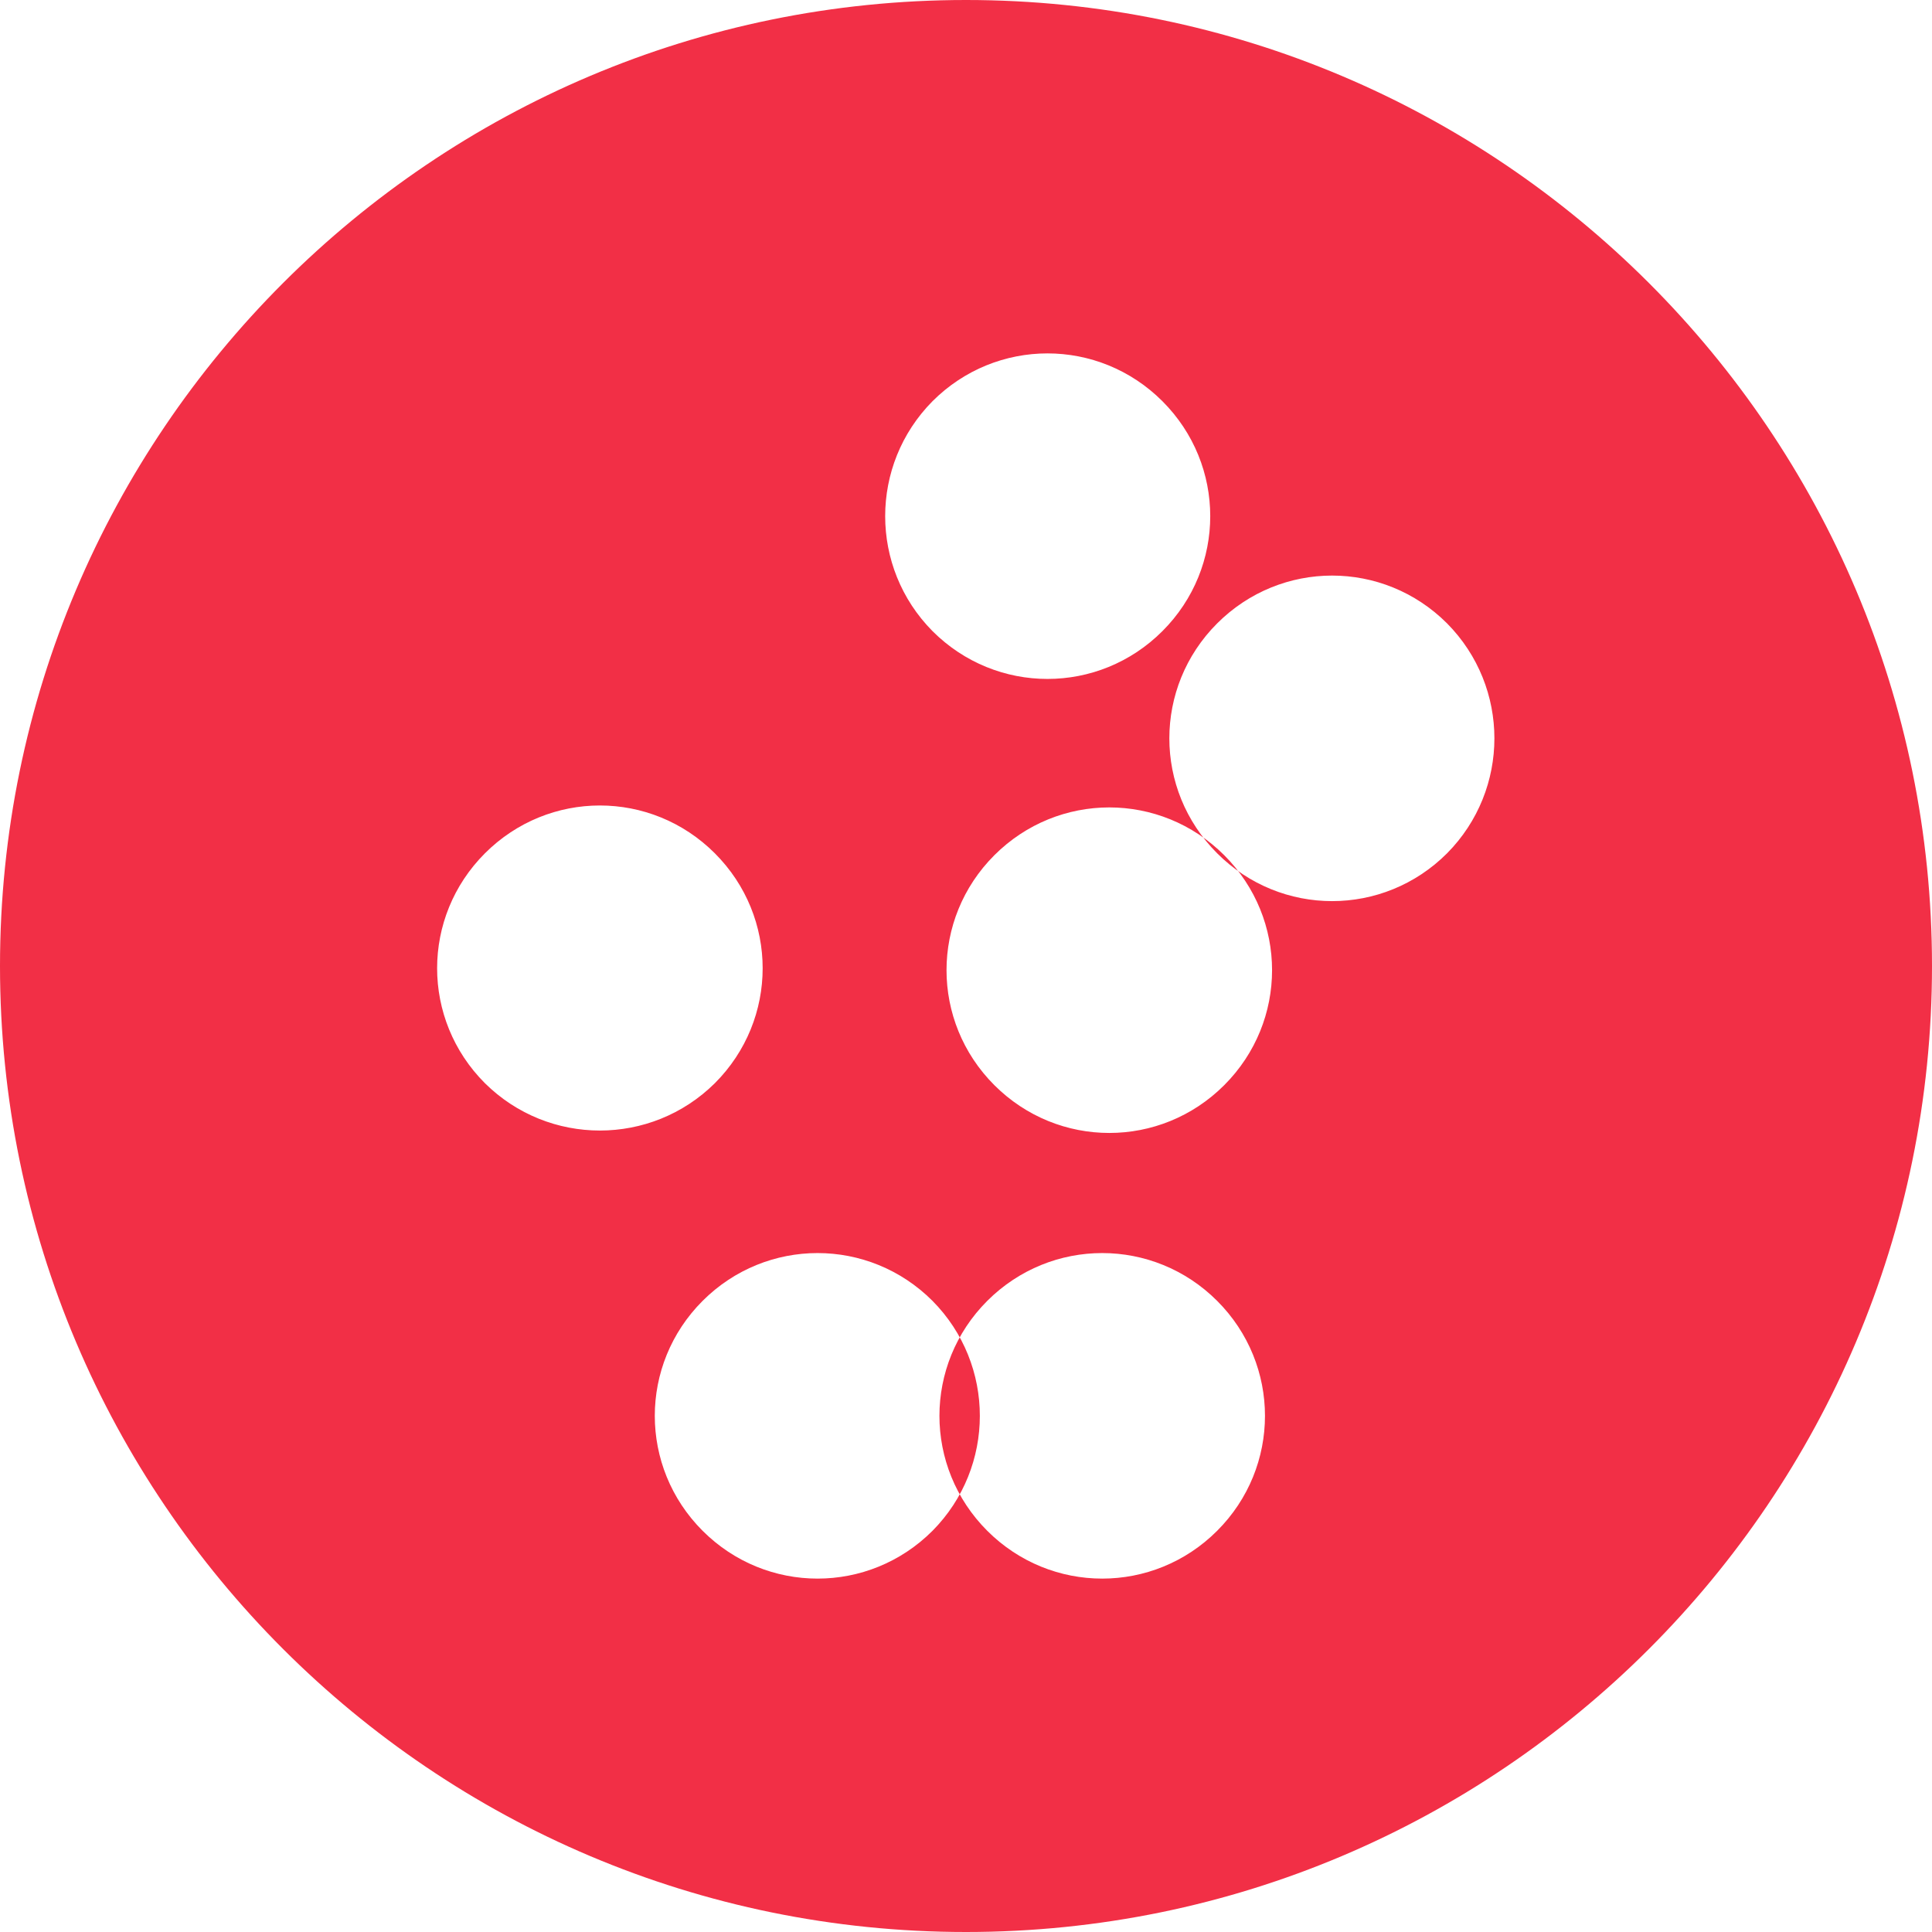 <?xml version="1.0" encoding="UTF-8"?>
<svg xmlns="http://www.w3.org/2000/svg" viewBox="0 0 300 300" width="300" height="300">
  <path fill="#F22F46" d="M150,0C67.2,0,0,67.2,0,150s67.2,150,150,150s150-67.2,150-150S232.8,0,150,0z M144.8,62.3
    c9.9-9.9,25.8-9.9,35.7,0c9.9,9.9,9.9,25.8,0,35.7c-9.9,9.9-25.8,9.9-35.7,0C135,88.1,135,72.2,144.8,62.3z M75.3,168.2
    c-9.9-9.9-9.9-25.8,0-35.7c9.9-9.9,25.8-9.9,35.7,0c9.9,9.9,9.9,25.8,0,35.7C101.1,178,85.2,178,75.3,168.2z M144.8,237.7
    c-9.9,9.9-25.8,9.9-35.7,0c-9.9-9.9-9.9-25.8,0-35.7c9.9-9.9,25.8-9.9,35.7,0C154.6,211.9,154.6,227.8,144.8,237.7z
     M154.4,168.5c-9.9-9.9-9.9-25.8,0-35.7c9.9-9.9,25.8-9.9,35.7,0c9.9,9.9,9.9,25.8,0,35.7C180.2,178.4,164.3,178.4,154.4,168.5z
     M189,237.7c-9.9,9.9-25.8,9.9-35.7,0c-9.9-9.9-9.9-25.8,0-35.7c9.9-9.9,25.8-9.9,35.7,0C198.9,211.9,198.9,227.8,189,237.7z
     M224.7,132.5c-9.9,9.9-25.8,9.9-35.7,0c-9.9-9.9-9.9-25.8,0-35.7c9.9-9.9,25.8-9.9,35.7,0C234.5,106.7,234.5,122.6,224.7,132.5
    z"/>
</svg>
